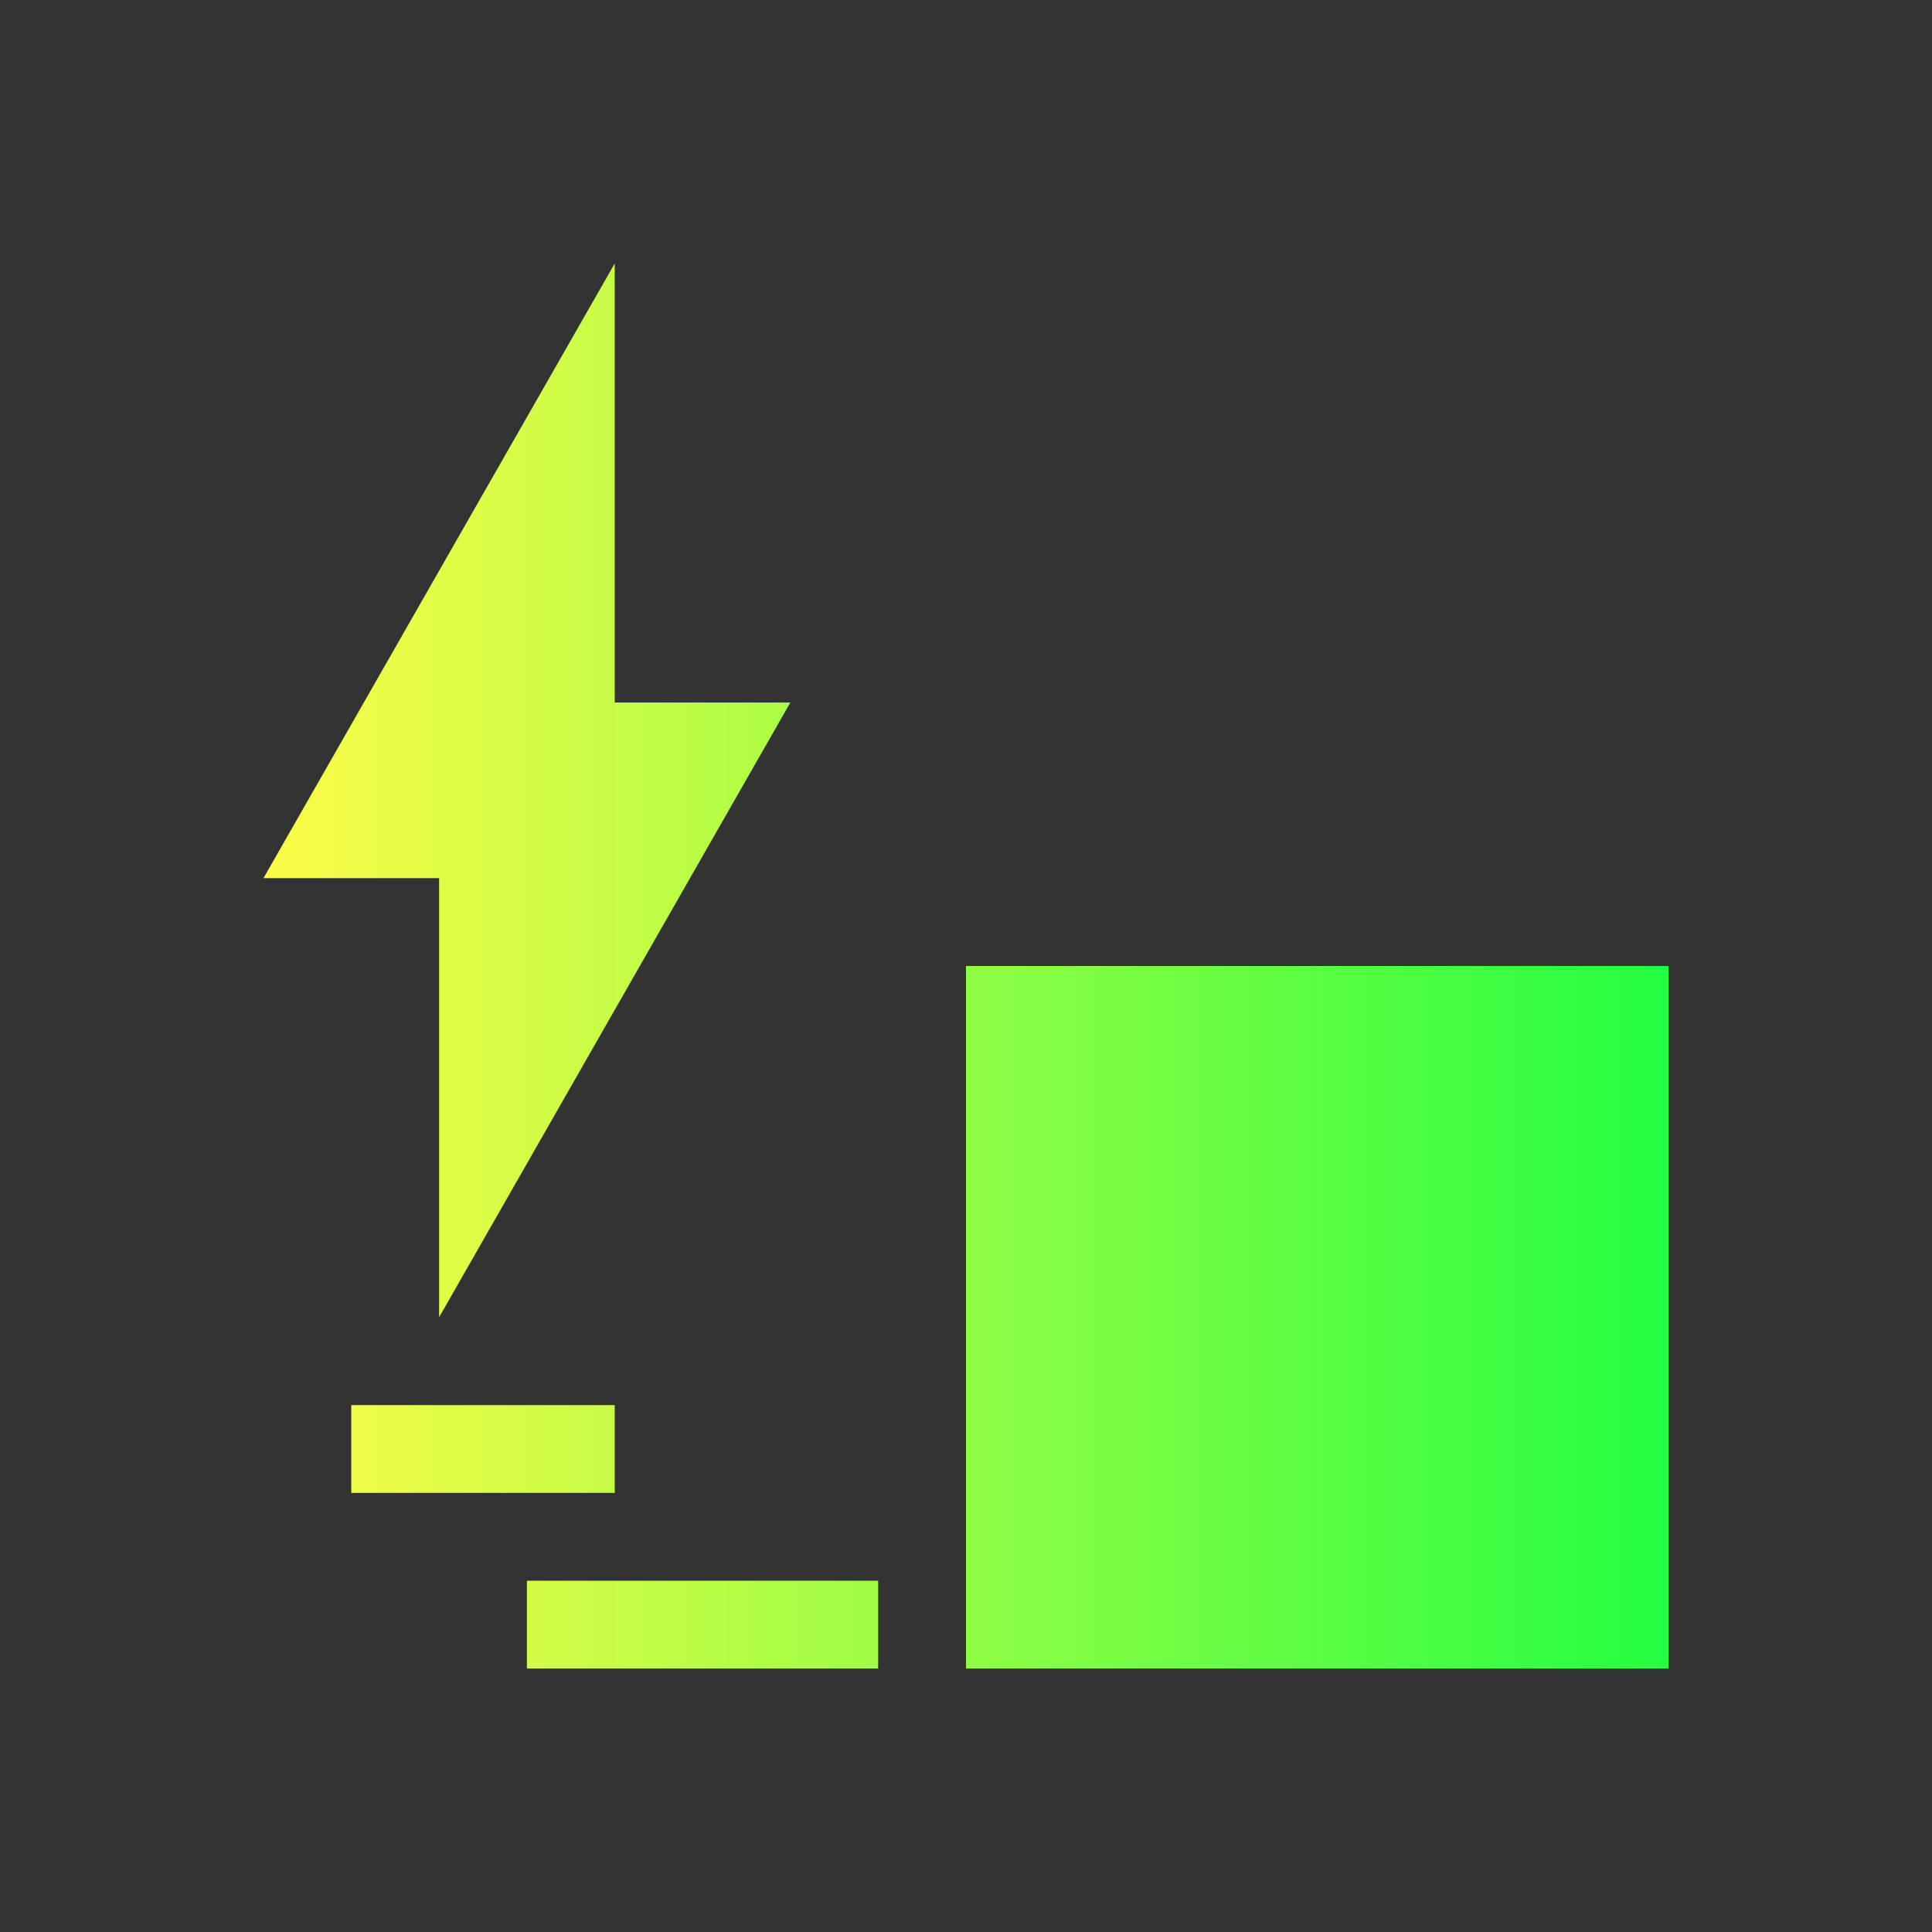 <svg width="22" height="22" viewBox="0 0 22 22" fill="none" xmlns="http://www.w3.org/2000/svg">
<rect x="0" y="0" width="22" height="22" fill="#333333" stroke="none"/>
<path d="M7 3L3 10H5V15L9 8H7V3ZM11 11V19H19V11H11ZM4 16V17H7V16H4ZM6 18V19H10V18H6Z" fill="url(#paint0_linear_10_13806)"/>
<defs>
<linearGradient id="paint0_linear_10_13806" x1="3" y1="11" x2="19" y2="11" gradientUnits="userSpaceOnUse">
<stop stop-color="#FDFC47"/>
<stop offset="1" stop-color="#24FE41"/>
</linearGradient>
</defs>
</svg>
